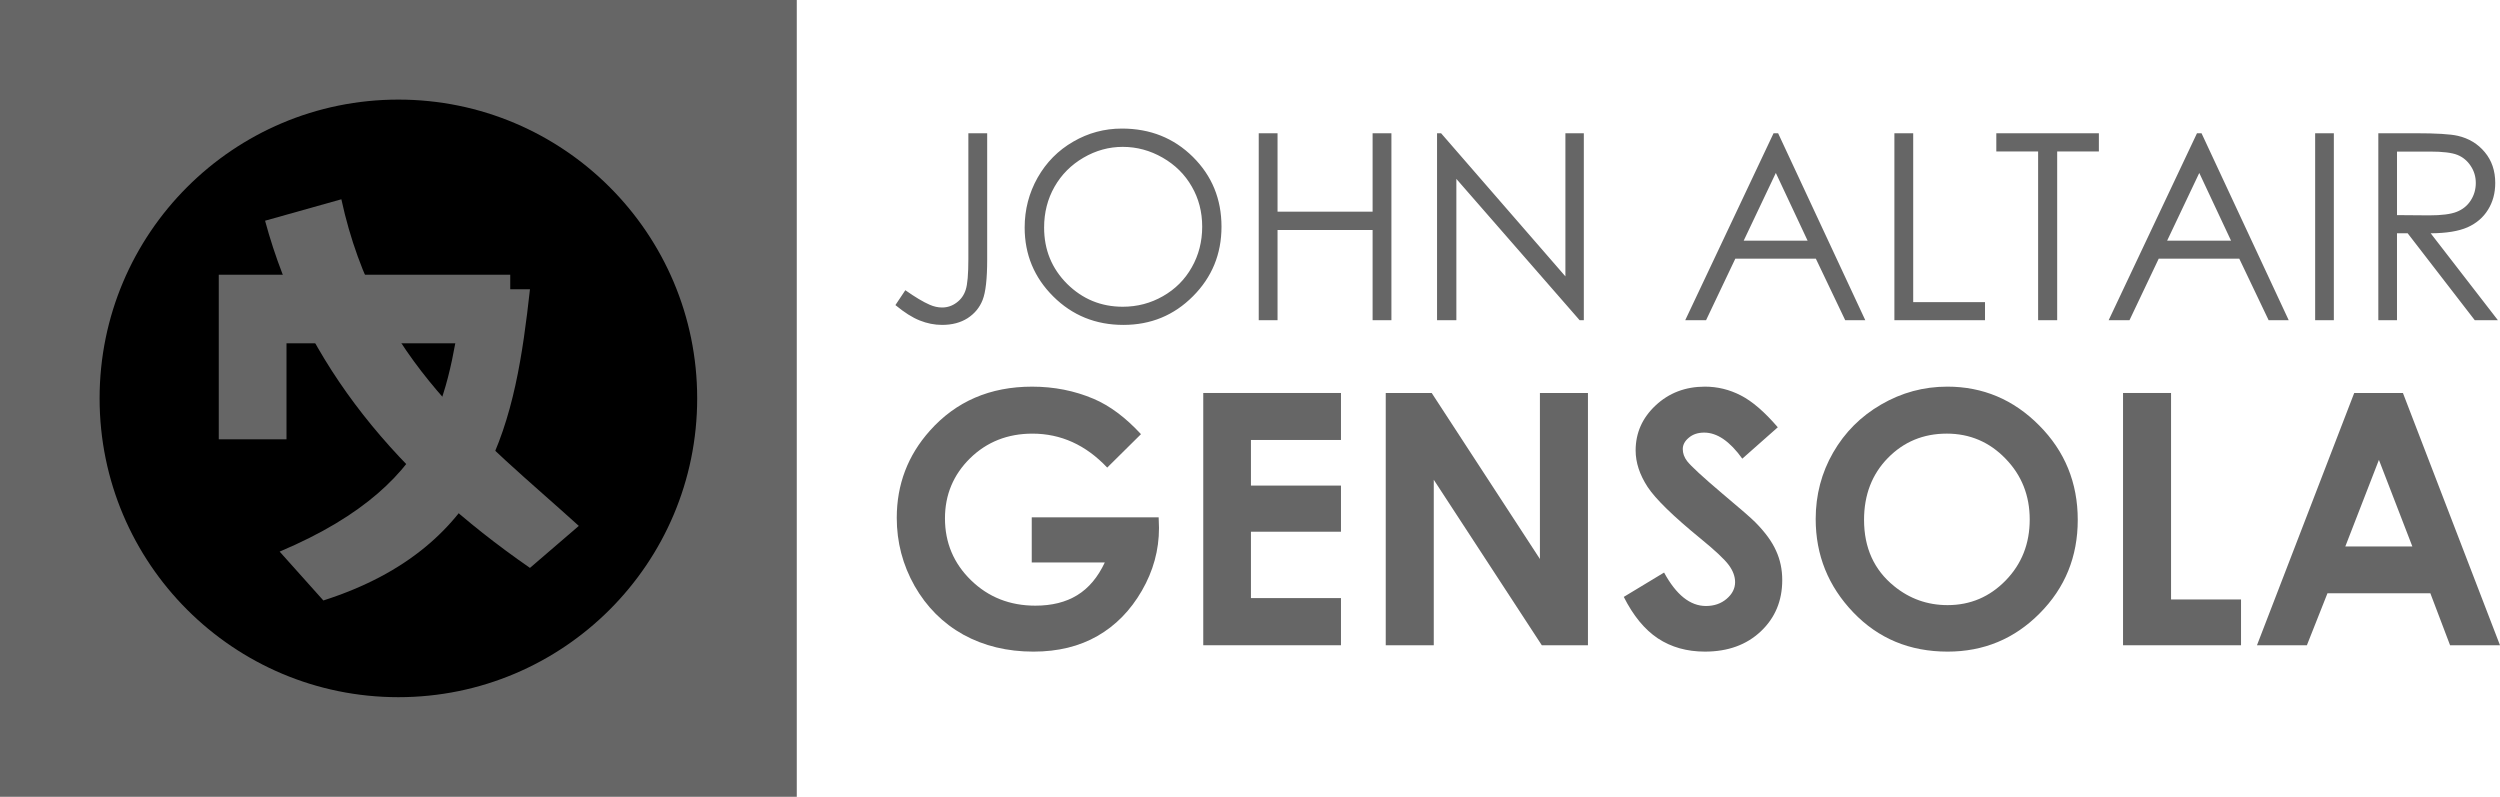 <?xml version="1.0" encoding="UTF-8" standalone="no"?>
<!-- Created with Inkscape (http://www.inkscape.org/) -->

<svg
   xmlns:dc="http://purl.org/dc/elements/1.1/"
   xmlns:cc="http://creativecommons.org/ns#"
   xmlns:rdf="http://www.w3.org/1999/02/22-rdf-syntax-ns#"
   xmlns:svg="http://www.w3.org/2000/svg"
   xmlns="http://www.w3.org/2000/svg"
   xmlns:sodipodi="http://sodipodi.sourceforge.net/DTD/sodipodi-0.dtd"
   xmlns:inkscape="http://www.inkscape.org/namespaces/inkscape"
   width="251.01"
   height="80"
   viewBox="0 0 251.01 80"
   id="svg2"
   version="1.1"
   inkscape:version="0.91 r13725"
   sodipodi:docname="logo-hov.svg">
  <defs
     id="defs4">
    <inkscape:path-effect
       effect="spiro"
       id="path-effect4171"
       is_visible="true" />
    <inkscape:path-effect
       effect="spiro"
       id="path-effect4167"
       is_visible="true" />
  </defs>
  <sodipodi:namedview
     id="base"
     pagecolor="#000000"
     bordercolor="#666666"
     borderopacity="1.0"
     inkscape:pageopacity="0"
     inkscape:pageshadow="2"
     inkscape:zoom="3.959798"
     inkscape:cx="65.200175"
     inkscape:cy="9.1565149"
     inkscape:document-units="px"
     inkscape:current-layer="text4210"
     showgrid="false"
     showguides="true"
     inkscape:guide-bbox="true"
     inkscape:window-width="1366"
     inkscape:window-height="715"
     inkscape:window-x="-8"
     inkscape:window-y="-8"
     inkscape:window-maximized="1"
     fit-margin-top="0"
     fit-margin-left="0"
     fit-margin-right="0"
     fit-margin-bottom="0"
     units="px">
    <sodipodi:guide
       position="-0.169,53.286"
       orientation="1,0"
       id="guide4151" />
    <sodipodi:guide
       position="79.885,39.143"
       orientation="1,0"
       id="guide4153" />
    <sodipodi:guide
       position="39.984,80.055"
       orientation="0,1"
       id="guide4155" />
    <sodipodi:guide
       position="36.701,-1.6992036e-005"
       orientation="0,1"
       id="guide4157" />
  </sodipodi:namedview>
  <g
     inkscape:label="Layer 1"
     inkscape:groupmode="layer"
     id="layer1"
     transform="translate(-217.605,-212.475)">
    <g
       id="g4190">
      <rect
         y="212.475"
         x="217.605"
         height="80"
         width="80"
         id="rect4147"
         style="opacity:1;fill:#666666;fill-opacity:1;stroke:none;stroke-width:5;stroke-linejoin:miter;stroke-miterlimit:4;stroke-dasharray:none;stroke-opacity:1" />
      <circle
         r="30"
         cy="252.475"
         cx="257.605"
         id="path4149"
         style="opacity:1;fill:#000000;fill-opacity:1;stroke:none;stroke-width:5;stroke-linejoin:miter;stroke-miterlimit:4;stroke-dasharray:none;stroke-opacity:1" />
      <g
         transform="matrix(0.964,0,0,0.964,9.588,-67.859)"
         id="g4185"
         style="fill:#666666;fill-opacity:1">
        <path
           style="fill:#666666;fill-opacity:1;fill-rule:evenodd;stroke:none;stroke-width:1px;stroke-linecap:butt;stroke-linejoin:miter;stroke-opacity:1"
           d="m 238.571,319.416 0,17.143 7.054,0 0,-10 3.75,0 19.554,0 0,-7.143 -30.357,0 z"
           id="path4165"
           inkscape:path-effect="#path-effect4167"
           inkscape:original-d="m 238.57143,319.41577 0,17.14286 7.05357,0 0,-10 3.75,0 19.55357,0 0,-7.14286 z"
           inkscape:connector-curvature="0" />
        <path
           style="fill:#666666;fill-opacity:1;fill-rule:evenodd;stroke:none;stroke-width:1px;stroke-linecap:butt;stroke-linejoin:miter;stroke-opacity:1"
           d="m 251.339,311.559 c 3.664,16.901 14.666,24.892 24.732,34.018 l -5.089,4.375 c -13.595,-9.414 -23.507,-21.039 -27.589,-36.161 z"
           id="path4181"
           inkscape:connector-curvature="0"
           sodipodi:nodetypes="ccccc" />
        <path
           style="fill:#666666;fill-opacity:1;fill-rule:evenodd;stroke:none;stroke-width:1px;stroke-linecap:butt;stroke-linejoin:miter;stroke-opacity:1"
           d="m 244.911,348.255 c 17.688,-7.475 17.391,-17.557 19.286,-27.321 l 6.786,0 c -1.51,13.594 -3.893,26.758 -21.518,32.411 z"
           id="path4183"
           inkscape:connector-curvature="0"
           sodipodi:nodetypes="ccccc" />
      </g>
    </g>
    <g
       id="g4214"
       transform="translate(1.01,0.6)"
       style="fill:#666666;fill-opacity:1">
      <path
         transform="matrix(1.002,0,0,1.002,-0.249,0.404)"
         style="font-style:normal;font-weight:normal;font-size:26.079px;line-height:125%;font-family:sans-serif;letter-spacing:0px;word-spacing:0px;fill:#666666;fill-opacity:1;stroke:none;stroke-width:1px;stroke-linecap:butt;stroke-linejoin:miter;stroke-opacity:1"
         d="m 328.828,223.932 c -1.749,0 -3.374,0.438 -4.877,1.312 -1.503,0.866 -2.692,2.067 -3.566,3.604 -0.866,1.537 -1.299,3.204 -1.299,5.004 0,2.7 0.955,5.001 2.865,6.902 1.91,1.902 4.253,2.852 7.029,2.852 2.742,0 5.063,-0.955 6.965,-2.865 1.91,-1.91 2.865,-4.235 2.865,-6.977 0,-2.768 -0.955,-5.099 -2.865,-6.992 -1.91,-1.893 -4.282,-2.84 -7.117,-2.84 z m -15.383,0.471 0,12.582 c 0,1.537 -0.089,2.573 -0.268,3.107 -0.17,0.535 -0.477,0.963 -0.918,1.285 -0.433,0.323 -0.916,0.484 -1.451,0.484 -0.407,0 -0.824,-0.092 -1.248,-0.279 -0.645,-0.28 -1.455,-0.765 -2.432,-1.453 l -0.994,1.49 c 0.891,0.739 1.704,1.252 2.434,1.541 0.739,0.297 1.485,0.445 2.24,0.445 1.002,0 1.856,-0.224 2.561,-0.674 0.705,-0.458 1.205,-1.067 1.502,-1.822 0.306,-0.764 0.459,-2.117 0.459,-4.061 l 0,-12.646 -1.885,0 z m 29.096,0 0,18.732 1.885,0 0,-9.041 9.525,0 0,9.041 1.885,0 0,-18.732 -1.885,0 0,7.857 -9.525,0 0,-7.857 -1.885,0 z m 17.867,0 0,18.732 1.936,0 0,-14.16 12.352,14.16 0.42,0 0,-18.732 -1.846,0 0,14.34 -12.455,-14.34 -0.406,0 z m 33.719,0 -8.85,18.732 2.088,0 2.93,-6.164 8.072,0 2.941,6.164 2.012,0 -8.734,-18.732 -0.459,0 z m 12.109,0 0,18.732 9.08,0 0,-1.809 -7.195,0 0,-16.924 -1.885,0 z m 10.213,0 0,1.822 4.189,0 0,16.91 1.91,0 0,-16.91 4.178,0 0,-1.822 -10.277,0 z m 20.107,0 -8.85,18.732 2.088,0 2.928,-6.164 8.074,0 2.941,6.164 2.012,0 -8.734,-18.732 -0.459,0 z m 11.842,0 0,18.732 1.873,0 0,-18.732 -1.873,0 z m 6.33,0 0,18.732 1.871,0 0,-8.709 1.07,0 6.723,8.709 2.318,0 -6.736,-8.709 c 1.571,-0.008 2.8,-0.209 3.691,-0.6 0.891,-0.399 1.575,-0.985 2.051,-1.758 0.484,-0.773 0.727,-1.667 0.727,-2.686 0,-1.222 -0.349,-2.25 -1.045,-3.082 -0.696,-0.84 -1.601,-1.388 -2.713,-1.643 -0.739,-0.17 -2.147,-0.256 -4.227,-0.256 l -3.73,0 z m -125.812,1.363 c 1.409,10e-6 2.742,0.36 3.998,1.082 1.256,0.722 2.228,1.685 2.916,2.891 0.696,1.197 1.045,2.54 1.045,4.025 0,1.494 -0.349,2.852 -1.045,4.074 -0.688,1.222 -1.649,2.186 -2.889,2.891 -1.231,0.705 -2.574,1.057 -4.025,1.057 -2.173,0 -4.031,-0.765 -5.576,-2.293 -1.537,-1.537 -2.305,-3.416 -2.305,-5.641 0,-1.503 0.347,-2.865 1.043,-4.088 0.696,-1.222 1.665,-2.194 2.904,-2.916 1.239,-0.722 2.55,-1.082 3.934,-1.082 z m 127.684,0.471 3.299,0 c 1.282,0 2.198,0.111 2.75,0.332 0.552,0.221 0.996,0.59 1.336,1.107 0.34,0.509 0.51,1.079 0.51,1.707 0,0.645 -0.17,1.23 -0.51,1.756 -0.331,0.518 -0.798,0.897 -1.4,1.135 -0.594,0.238 -1.516,0.355 -2.764,0.355 l -3.221,-0.025 0,-6.367 z m -62.244,2.141 3.184,6.787 -6.404,0 3.221,-6.787 z m 42.43,0 3.184,6.787 -6.404,0 3.221,-6.787 z"
         id="path4206" />
      <g
         style="font-style:normal;font-variant:normal;font-weight:bold;font-stretch:normal;font-size:35.266px;line-height:125%;font-family:'century gothic';-inkscape-font-specification:'century gothic Bold';letter-spacing:0px;word-spacing:0px;fill:#666666;fill-opacity:1;stroke:none;stroke-width:1px;stroke-linecap:butt;stroke-linejoin:miter;stroke-opacity:1"
         id="text4210">
        <path
           d="m 331.156,255.465 -3.392,3.358 q -3.22,-3.409 -7.508,-3.409 -3.737,0 -6.268,2.48 -2.514,2.48 -2.514,6.027 0,3.668 2.617,6.216 2.617,2.549 6.457,2.549 2.497,0 4.202,-1.05 1.722,-1.05 2.772,-3.289 l -7.336,0 0,-4.529 12.743,0 0.034,1.068 q 0,3.323 -1.722,6.302 -1.722,2.979 -4.46,4.546 -2.738,1.567 -6.423,1.567 -3.943,0 -7.043,-1.705 -3.082,-1.722 -4.89,-4.89 -1.791,-3.168 -1.791,-6.836 0,-5.028 3.323,-8.748 3.943,-4.425 10.263,-4.425 3.306,0 6.182,1.223 2.428,1.033 4.753,3.547 z"
           style=""
           id="path4737" />
        <path
           d="m 337.407,251.332 13.827,0 0,4.718 -9.04,0 0,4.58 9.04,0 0,4.632 -9.04,0 0,6.664 9.04,0 0,4.735 -13.827,0 0,-25.33 z"
           style=""
           id="path4739" />
        <path
           d="m 355.728,251.332 4.615,0 10.866,16.669 0,-16.669 4.822,0 0,25.33 -4.632,0 -10.848,-16.617 0,16.617 -4.822,0 0,-25.33 z"
           style=""
           id="path4741" />
        <path
           d="m 395.092,254.776 -3.564,3.151 q -1.877,-2.617 -3.823,-2.617 -0.947,0 -1.55,0.517 -0.603,0.499 -0.603,1.136 0,0.637 0.43,1.205 0.585,0.758 3.53,3.255 2.755,2.307 3.341,2.91 1.464,1.481 2.066,2.841 0.62,1.343 0.62,2.945 0,3.117 -2.152,5.149 -2.152,2.032 -5.614,2.032 -2.703,0 -4.718,-1.326 -1.997,-1.326 -3.427,-4.167 l 4.047,-2.445 q 1.825,3.358 4.202,3.358 1.24,0 2.084,-0.723 0.844,-0.723 0.844,-1.67 0,-0.861 -0.637,-1.722 -0.637,-0.861 -2.807,-2.635 -4.133,-3.375 -5.338,-5.2 -1.205,-1.843 -1.205,-3.668 0,-2.635 1.997,-4.512 2.015,-1.894 4.959,-1.894 1.894,0 3.599,0.878 1.722,0.878 3.719,3.203 z"
           style=""
           id="path4743" />
        <path
           d="m 412.105,250.695 q 5.373,0 9.23,3.892 3.874,3.892 3.874,9.488 0,5.545 -3.823,9.385 -3.806,3.84 -9.247,3.84 -5.7,0 -9.471,-3.943 -3.771,-3.943 -3.771,-9.367 0,-3.633 1.756,-6.681 1.756,-3.048 4.822,-4.822 3.082,-1.791 6.63,-1.791 z m -0.052,4.718 q -3.513,0 -5.906,2.445 -2.394,2.445 -2.394,6.216 0,4.202 3.013,6.647 2.342,1.911 5.373,1.911 3.427,0 5.837,-2.48 2.411,-2.48 2.411,-6.113 0,-3.616 -2.428,-6.113 -2.428,-2.514 -5.906,-2.514 z"
           style=""
           id="path4745" />
        <path
           d="m 429.755,251.332 4.822,0 0,20.732 7.026,0 0,4.598 -11.847,0 0,-25.33 z"
           style=""
           id="path4747" />
        <path
           d="m 452.968,251.332 4.89,0 9.746,25.33 -5.011,0 -1.98,-5.218 -10.332,0 -2.066,5.218 -5.011,0 9.764,-25.33 z m 2.48,6.716 -3.375,8.696 6.733,0 -3.358,-8.696 z"
           style=""
           id="path4749" />
      </g>
    </g>
  </g>
</svg>
